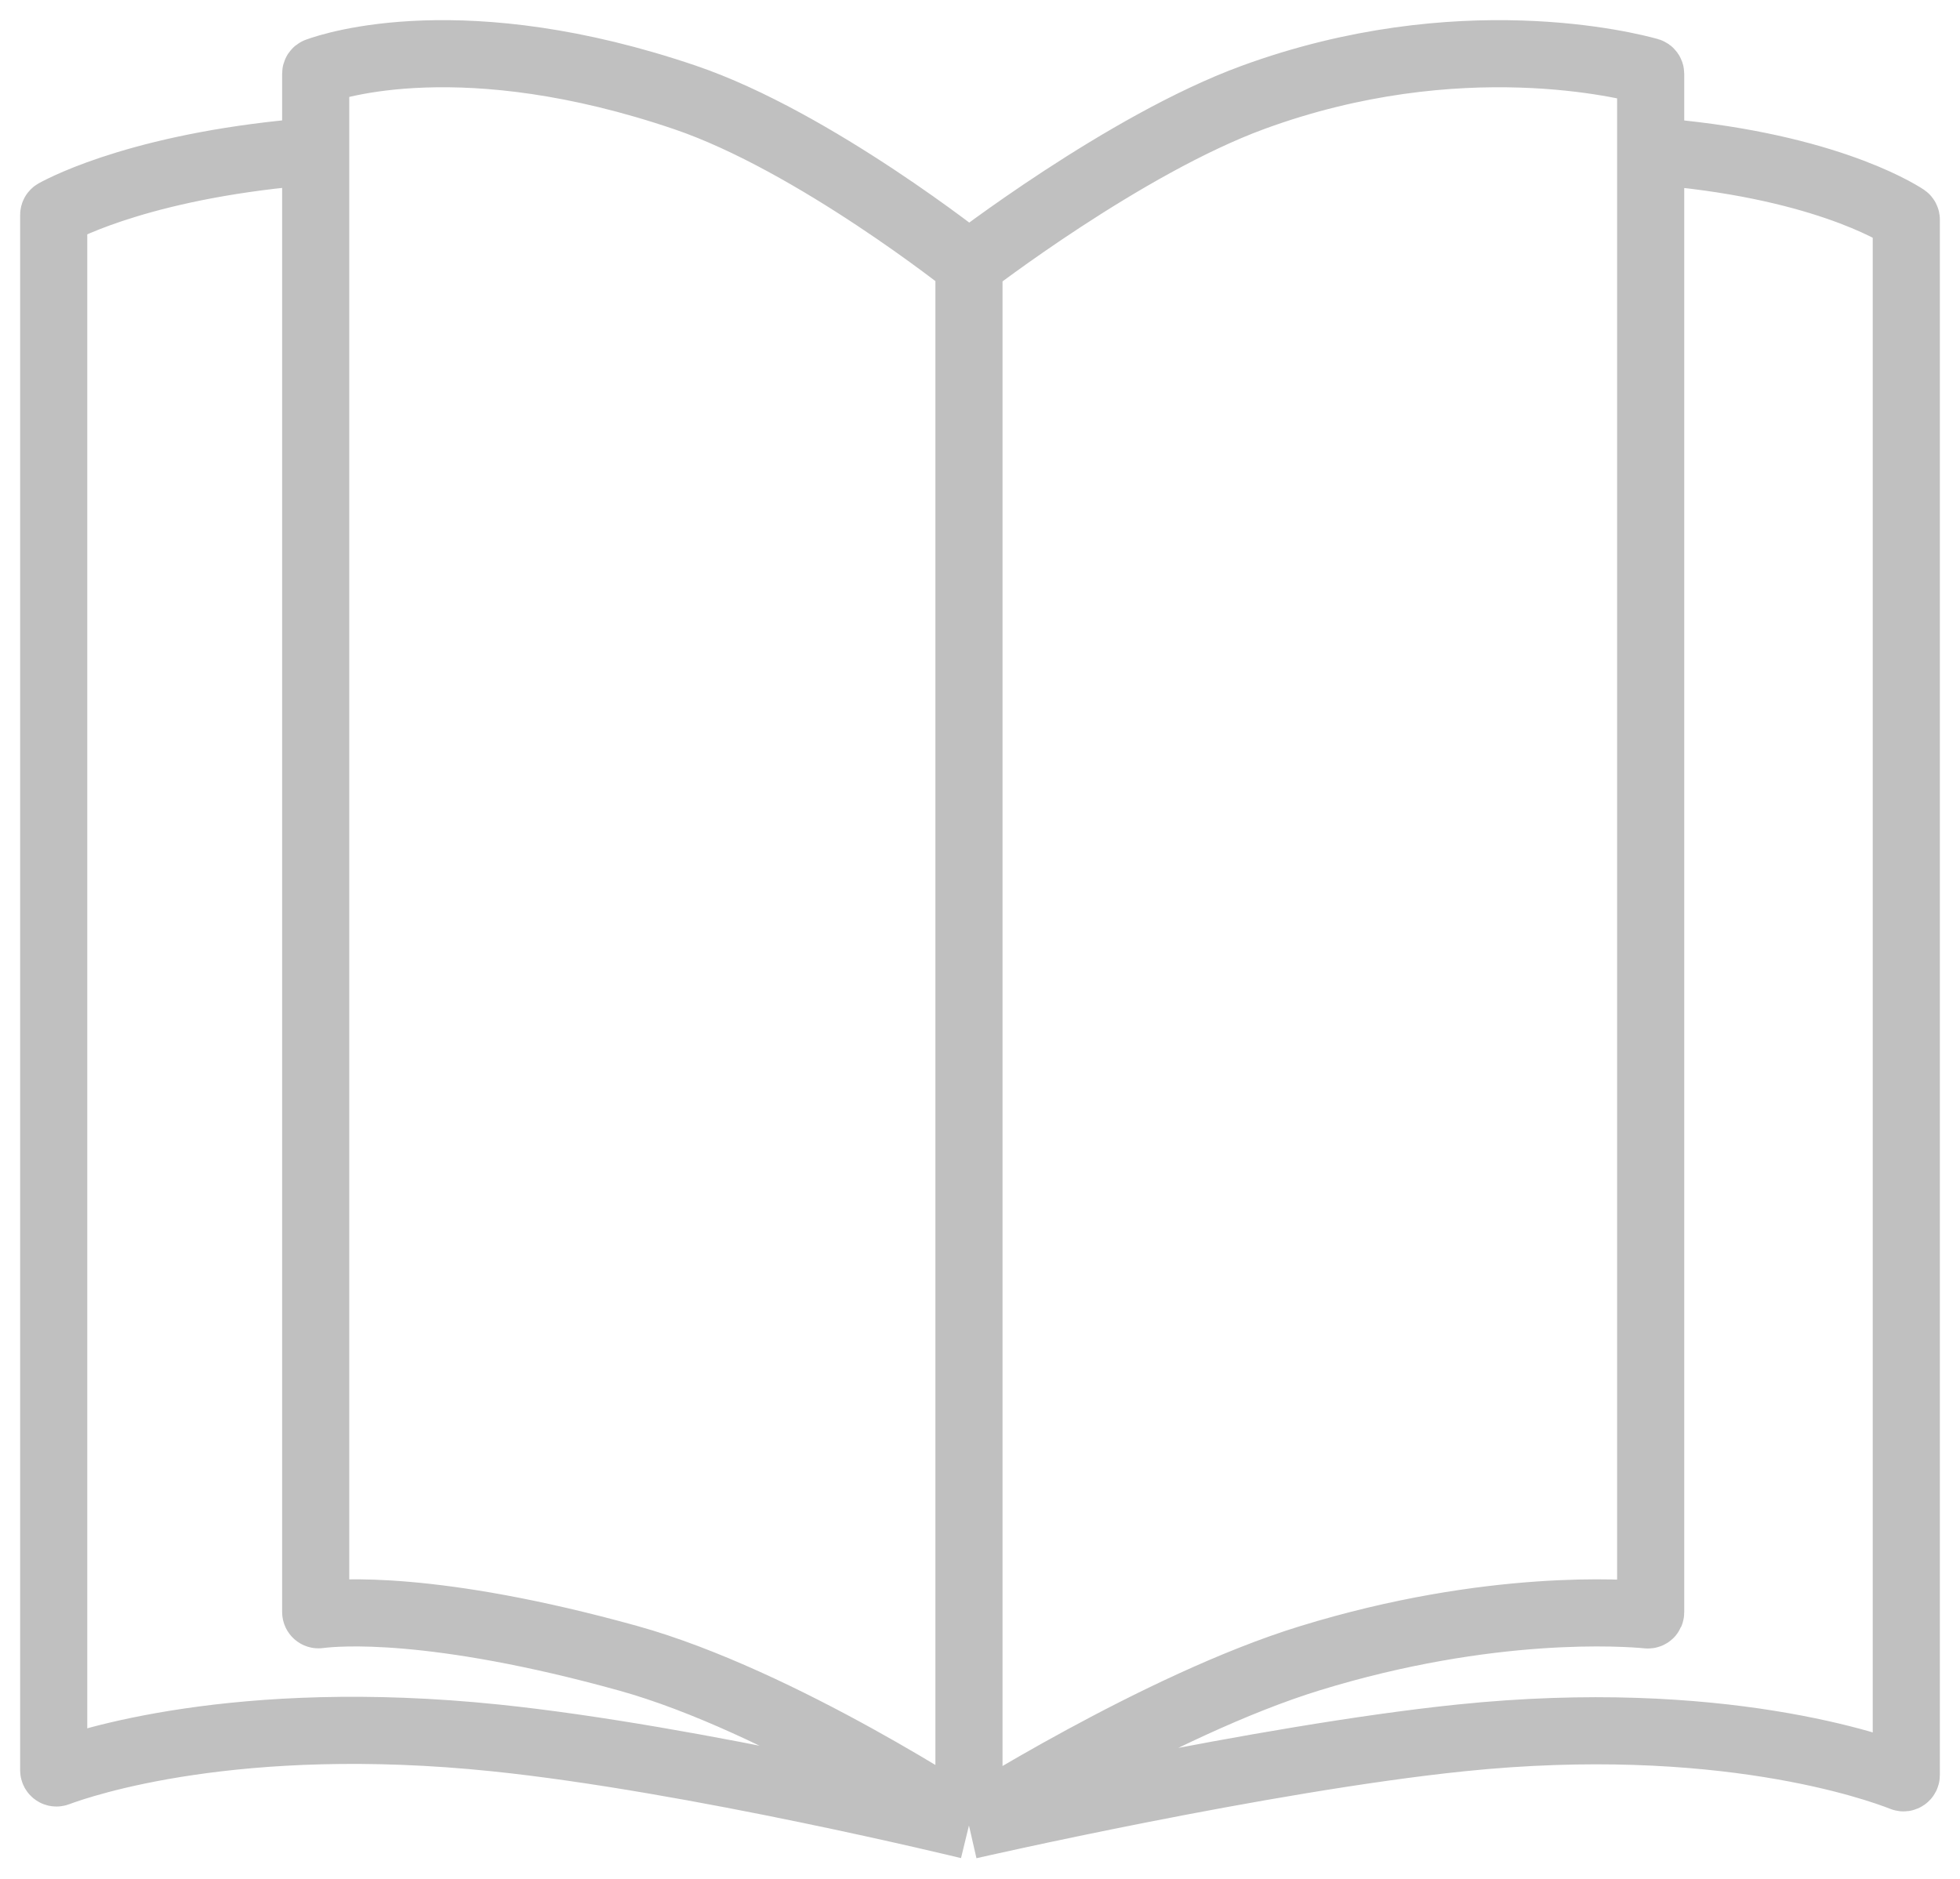 <svg width="73" height="70" viewBox="0 0 73 70" fill="none" xmlns="http://www.w3.org/2000/svg">
<path d="M36.089 68V9.858M36.089 68C36.089 68 43.141 63.508 48.784 61.77C55.505 59.702 60.575 60.079 61.37 60.156C61.43 60.161 61.479 60.114 61.479 60.054V5.628M36.089 68C36.089 68 47.006 65.501 54.413 64.736C64.06 63.741 69.906 65.84 70.861 66.217C70.928 66.244 71 66.193 71 66.121V8.184C71 8.152 70.986 8.122 70.959 8.104C70.588 7.862 67.718 6.105 61.479 5.628M36.089 68C36.089 68 29.086 63.351 23.395 61.77C16.119 59.751 12.543 60.062 11.874 60.15C11.812 60.158 11.758 60.109 11.758 60.047V5.628M36.089 68C36.089 68 25.852 65.501 18.445 64.736C8.804 63.741 3.077 65.685 2.138 66.037C2.071 66.062 2 66.012 2 65.941V8.006C2 7.97 2.017 7.939 2.048 7.922C2.459 7.695 5.534 6.104 11.758 5.628M36.089 9.858C36.089 9.858 41.881 5.383 46.668 3.628C54.335 0.819 60.682 2.454 61.41 2.658C61.452 2.67 61.479 2.708 61.479 2.752V5.628M36.089 9.858C36.089 9.858 30.339 5.269 25.51 3.628C17.284 0.834 12.414 2.436 11.819 2.654C11.781 2.668 11.758 2.704 11.758 2.745V5.628"
stroke="#C0C0C0" stroke-width="2.5"/>
</svg>
